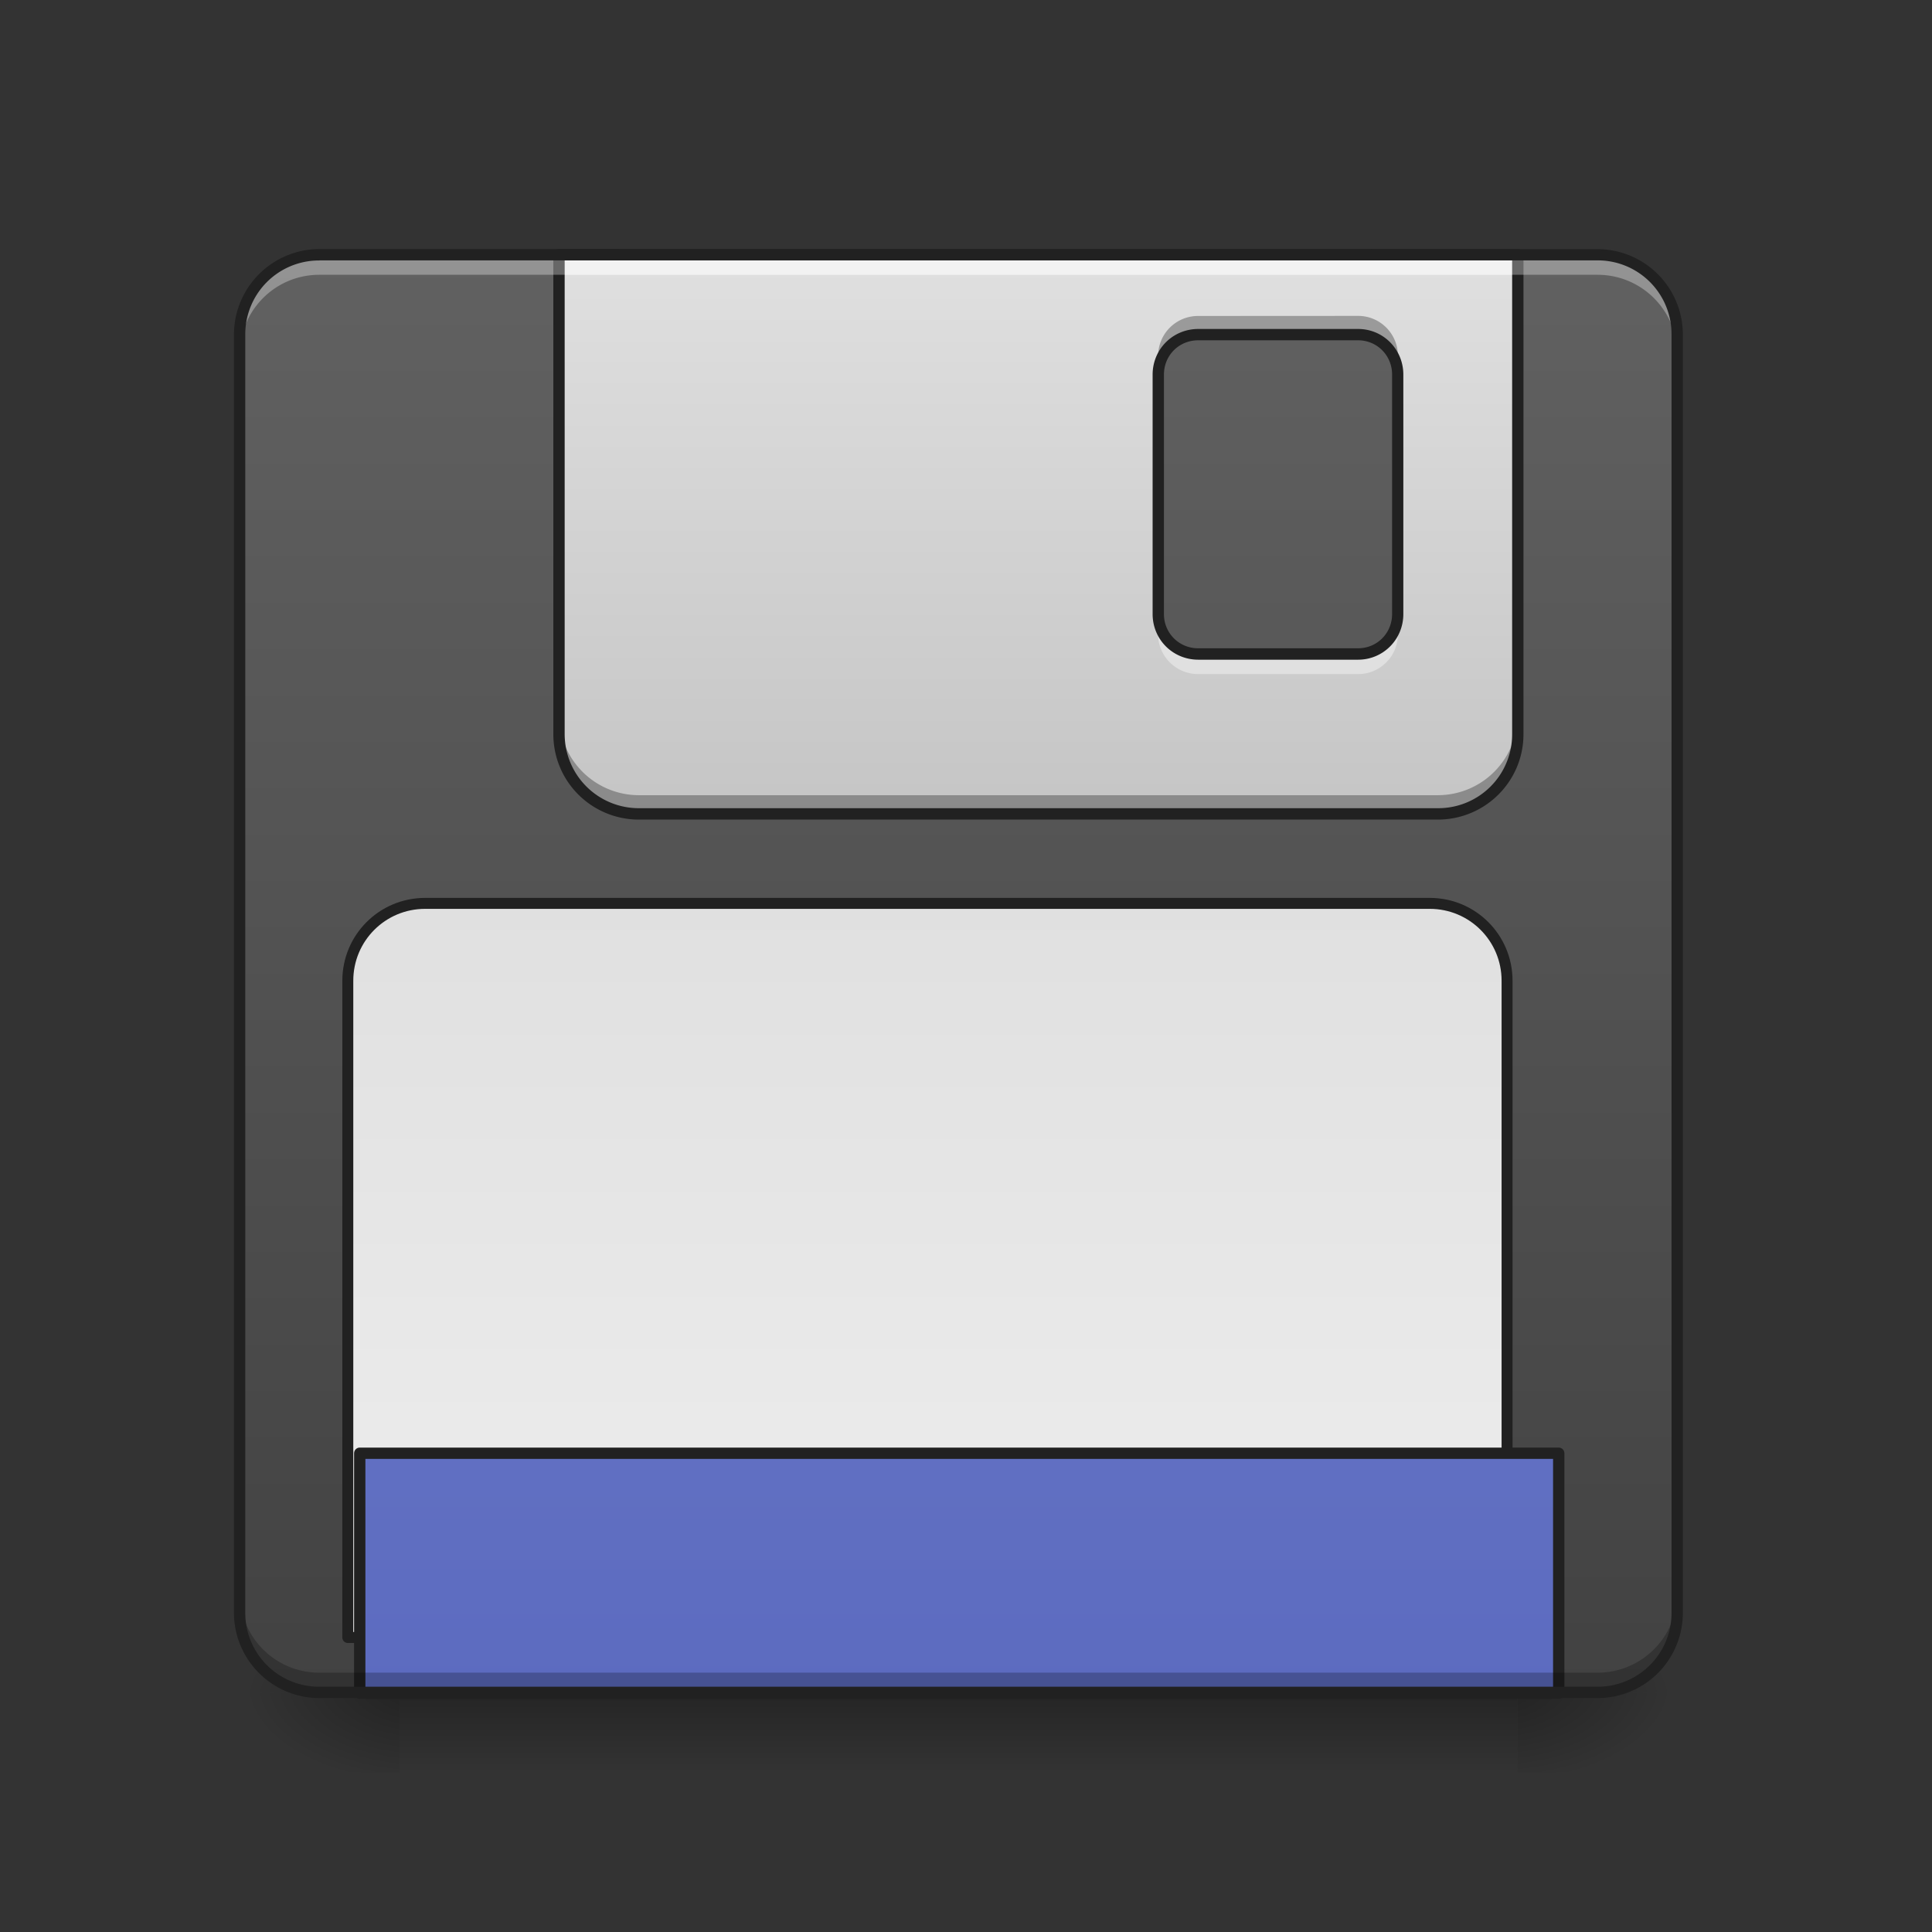 <svg height="22pt" viewBox="0 0 22 22" width="22pt" xmlns="http://www.w3.org/2000/svg" xmlns:xlink="http://www.w3.org/1999/xlink"><rect x="0" y="0" width="22" height="22" fill="#333333" stroke="none"/><linearGradient id="a" gradientUnits="userSpaceOnUse" x1="8.64" x2="8.64" y1="19.273" y2="20.183"><stop offset="0" stop-opacity=".275"/><stop offset="1" stop-opacity="0"/></linearGradient><linearGradient id="b"><stop offset="0" stop-opacity=".314"/><stop offset=".222" stop-opacity=".275"/><stop offset="1" stop-opacity="0"/></linearGradient><radialGradient id="c" cx="450.909" cy="189.579" gradientTransform="matrix(0 -.054 -.097 0 35.385 43.722)" gradientUnits="userSpaceOnUse" r="21.167" xlink:href="#b"/><radialGradient id="d" cx="450.909" cy="189.579" gradientTransform="matrix(0 .054 .097 0 -13.555 -5.175)" gradientUnits="userSpaceOnUse" r="21.167" xlink:href="#b"/><radialGradient id="e" cx="450.909" cy="189.579" gradientTransform="matrix(0 -.054 .097 0 -13.555 43.722)" gradientUnits="userSpaceOnUse" r="21.167" xlink:href="#b"/><radialGradient id="f" cx="450.909" cy="189.579" gradientTransform="matrix(0 .054 -.097 0 35.385 -5.175)" gradientUnits="userSpaceOnUse" r="21.167" xlink:href="#b"/><linearGradient id="g" gradientUnits="userSpaceOnUse" x1="11.369" x2="11.369" y1="19.273" y2="2.902"><stop offset="0" stop-color="#424242"/><stop offset="1" stop-color="#616161"/></linearGradient><linearGradient id="h" gradientTransform="matrix(.011 0 -0 .011 0 0)" gradientUnits="userSpaceOnUse" x1="1040" x2="1040" y1="1695.118" y2="255.118"><stop offset="0" stop-color="#9e9e9e"/><stop offset="1" stop-color="#e0e0e0"/></linearGradient><linearGradient id="i" gradientUnits="userSpaceOnUse" x1="960" x2="960" y1="935.118" y2="1695.118"><stop offset="0" stop-color="#e0e0e0"/><stop offset="1" stop-color="#eee"/></linearGradient><linearGradient id="j" gradientUnits="userSpaceOnUse" x1="254" x2="254" y1="233.5" y2="-147.5"><stop offset="0" stop-color="#5c6bc0"/><stop offset="1" stop-color="#7986cb"/></linearGradient><path d="m4.547 19.273h12.733v.91h-12.733zm0 0" fill="url(#a)"/><path d="m17.281 19.273h1.82v-.91h-1.82zm0 0" fill="url(#c)"/><path d="m4.547 19.273h-1.817v.91h1.817zm0 0" fill="url(#d)"/><path d="m4.547 19.273h-1.817v-.91h1.817zm0 0" fill="url(#e)"/><path d="m17.281 19.273h1.82v.91h-1.82zm0 0" fill="url(#f)"/><path d="m3.637 2.902h14.553c.504 0 .91.407.91.907v14.554c0 .504-.406.91-.91.91h-14.553a.908.908 0 0 1 -.907-.91v-14.553c0-.5.407-.907.907-.907zm0 0" fill="url(#g)"/><path d="m6.367 2.902v5.458c0 .504.406.91.91.91h9.094c.504 0 .91-.406.91-.91v-5.458zm7.278.907h1.82c.25 0 .453.203.453.457v2.726a.454.454 0 0 1 -.453.457h-1.82a.455.455 0 0 1 -.457-.457v-2.726c0-.254.203-.457.457-.457zm0 0" fill="url(#h)"/><path d="m440.101 935.172c-44.32 0-80.05 35.73-80.05 80.05v679.906h1200.059v-679.906c0-44.32-35.73-80.05-80.05-80.05zm0 0" fill="url(#i)" stroke="#212121" stroke-linecap="round" stroke-linejoin="round" stroke-width="11.339" transform="matrix(.011 0 -0 .011 0 0)"/><path d="m95.264 169.963h317.515v63.54h-317.515zm0 0" fill="url(#j)" stroke="#212121" stroke-linecap="round" stroke-linejoin="round" stroke-width="3" transform="matrix(.043 0 0 .043 0 9.24)"/><path d="m3.637 19.273a.905.905 0 0 1 -.907-.91v-.226c0 .504.403.91.907.91h14.553c.504 0 .91-.406.91-.91v.226c0 .504-.406.91-.91.91zm0 0" fill-opacity=".235"/><path d="m13.645 3.598a.454.454 0 0 0 -.457.453v.215c0-.254.203-.457.457-.457h1.82c.25 0 .453.203.453.457v-.216a.453.453 0 0 0 -.453-.453zm-7.278 4.547v.214c0 .504.406.91.91.91h9.094c.504 0 .91-.406.91-.91v-.214c0 .503-.406.91-.91.91h-9.094a.909.909 0 0 1 -.91-.91zm0 0" fill="#0c0c0c" fill-opacity=".314"/><path d="m6.367 2.902v.227h10.914v-.227zm6.82 4.09v.23c0 .25.204.454.458.454h1.82c.25 0 .453-.203.453-.453v-.23a.454.454 0 0 1 -.453.456h-1.82a.455.455 0 0 1 -.457-.457zm0 0" fill="#fff" fill-opacity=".392"/><path d="m6.367 2.836a.066.066 0 0 0 -.066.066v5.458c0 .54.437.973.976.973h9.094c.54 0 .977-.434.977-.973v-5.458a.066.066 0 0 0 -.067-.066zm.063.129h10.789v5.394a.841.841 0 0 1 -.848.844h-9.094a.844.844 0 0 1 -.847-.844zm7.215.781c-.29 0-.52.23-.52.52v2.726c0 .29.23.52.52.52h1.82c.285 0 .515-.23.515-.52v-2.726c0-.29-.23-.52-.515-.52zm0 .129h1.82c.215 0 .387.172.387.39v2.727c0 .219-.172.39-.387.39h-1.82a.387.387 0 0 1 -.391-.39v-2.726c0-.22.172-.391.39-.391zm0 0" fill="#212121"/><path d="m3.637 2.902a.902.902 0 0 0 -.907.907v.23c0-.504.403-.91.907-.91h14.553c.504 0 .91.406.91.91v-.23a.905.905 0 0 0 -.91-.907zm0 0" fill="#fff" fill-opacity=".314"/><path d="m3.637 2.836a.975.975 0 0 0 -.973.973v14.554c0 .54.438.973.973.973h14.553a.97.97 0 0 0 .973-.973v-14.553a.973.973 0 0 0 -.973-.973zm0 .129h14.553a.84.84 0 0 1 .844.844v14.554a.84.84 0 0 1 -.844.844h-14.553a.84.84 0 0 1 -.844-.844v-14.553a.84.84 0 0 1 .844-.844zm0 0" fill="#212121"/></svg>